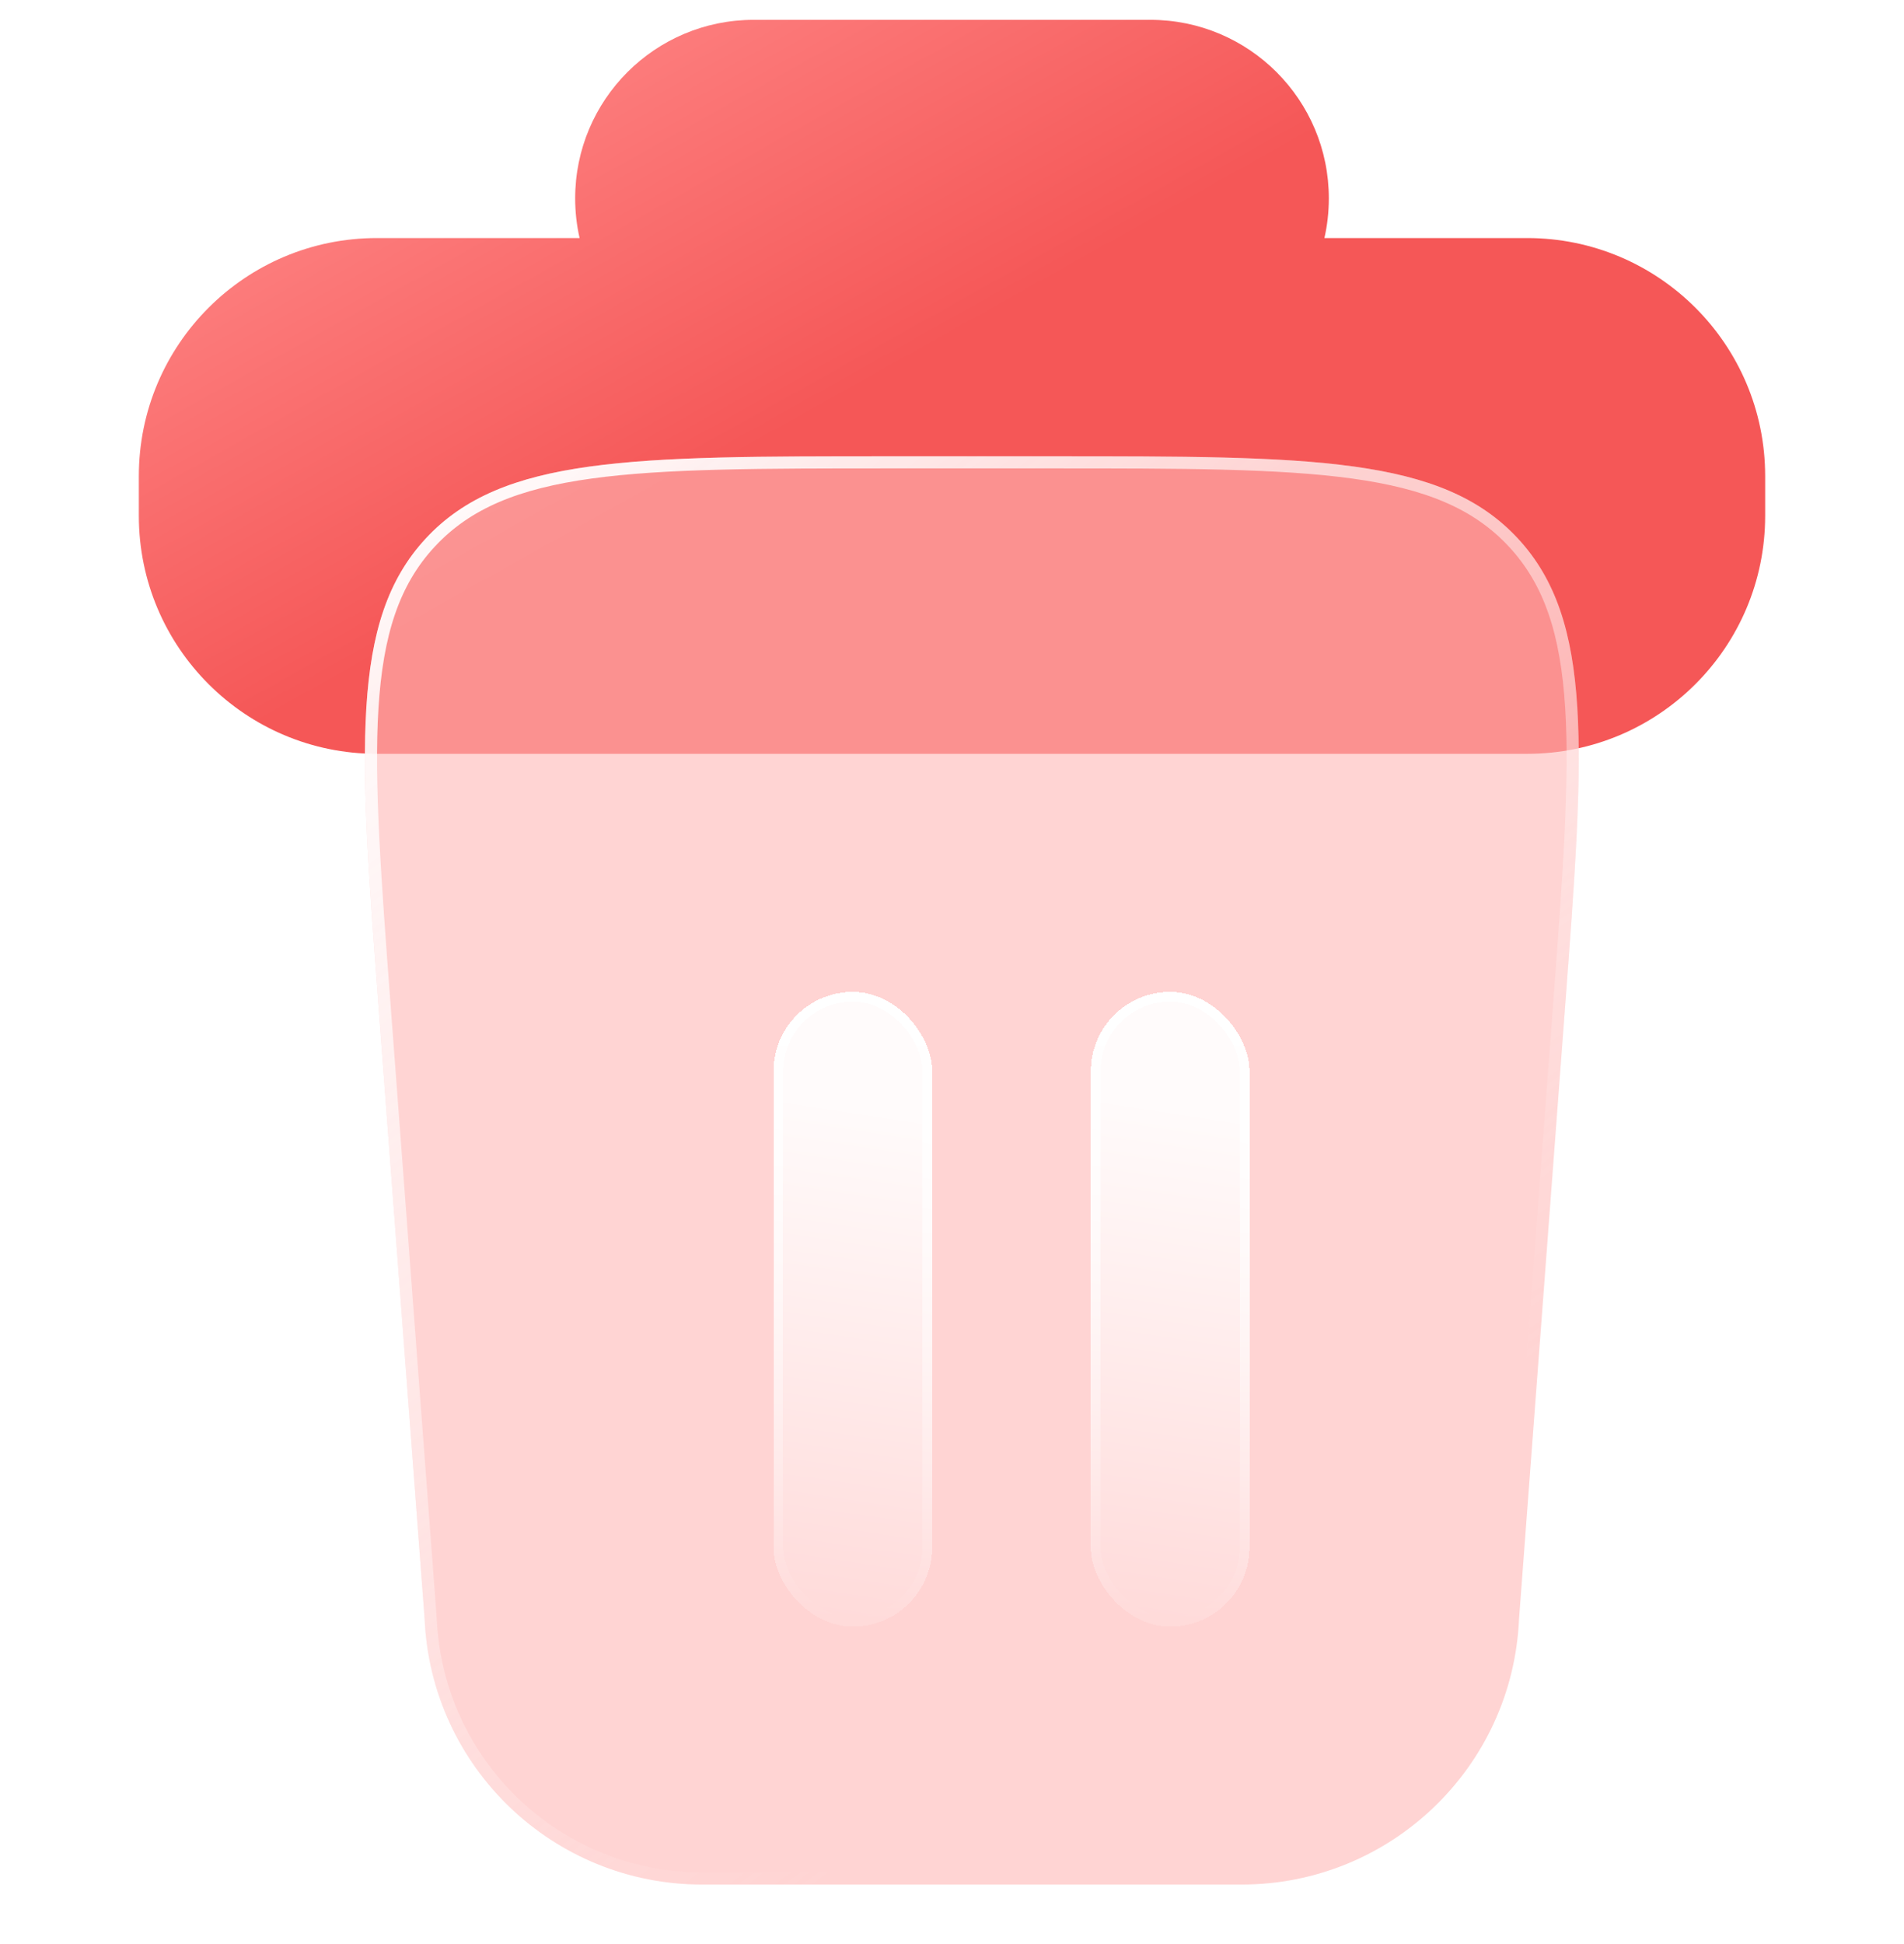 <svg width="96" height="98" viewBox="0 0 96 98" fill="none" xmlns="http://www.w3.org/2000/svg">
<path fill-rule="evenodd" clip-rule="evenodd" d="M38 1C33.029 1 29 5.029 29 10C29 10.687 29.077 11.357 29.223 12H19C12.373 12 7 17.373 7 24V26C7 32.627 12.373 38 19 38H77C83.627 38 89 32.627 89 26V24C89 17.373 83.627 12 77 12H66.777C66.923 11.357 67 10.687 67 10C67 5.029 62.971 1 58 1H38Z" fill="url(#paint0_linear_20_8004)"/>
<g filter="url(#filter0_b_20_8004)">
<path d="M19.095 50.852C18.114 37.81 17.624 31.289 21.468 27.145C25.312 23 31.852 23 44.931 23H53.069C66.148 23 72.688 23 76.532 27.145C80.376 31.289 79.886 37.81 78.905 50.852L76.59 81.617C76.26 89.102 70.096 95 62.604 95H35.396C27.904 95 21.74 89.102 21.41 81.617L19.095 50.852Z" fill="#FFB7B5" fill-opacity="0.6"/>
<path d="M76.285 81.594L76.285 81.594L76.285 81.604C75.962 88.925 69.932 94.694 62.604 94.694H35.396C28.068 94.694 22.038 88.925 21.715 81.604L21.715 81.603L21.715 81.594L19.4 50.829C18.909 44.299 18.544 39.433 18.777 35.681C19.011 31.937 19.838 29.352 21.692 27.353C23.547 25.353 26.063 24.334 29.778 23.821C33.503 23.307 38.383 23.306 44.931 23.306H53.069C59.617 23.306 64.497 23.307 68.222 23.821C71.937 24.334 74.453 25.353 76.308 27.353C78.162 29.352 78.99 31.937 79.223 35.681C79.456 39.433 79.091 44.299 78.6 50.829L76.285 81.594Z" stroke="url(#paint1_linear_20_8004)" stroke-width="0.612"/>
</g>
<g filter="url(#filter1_bd_20_8004)">
<rect x="45" y="78" width="8" height="32" rx="4" transform="rotate(-180 45 78)" fill="url(#paint2_linear_20_8004)" fill-opacity="0.9" shape-rendering="crispEdges"/>
<rect x="44.755" y="77.755" width="7.51" height="31.511" rx="3.755" transform="rotate(-180 44.755 77.755)" stroke="url(#paint3_linear_20_8004)" stroke-width="0.49" shape-rendering="crispEdges"/>
</g>
<g filter="url(#filter2_bd_20_8004)">
<rect x="61" y="78" width="8" height="32" rx="4" transform="rotate(-180 61 78)" fill="url(#paint4_linear_20_8004)" fill-opacity="0.9" shape-rendering="crispEdges"/>
<rect x="60.755" y="77.755" width="7.51" height="31.511" rx="3.755" transform="rotate(-180 60.755 77.755)" stroke="url(#paint5_linear_20_8004)" stroke-width="0.49" shape-rendering="crispEdges"/>
</g>
<defs>
<filter id="filter0_b_20_8004" x="5.445" y="10.046" width="87.111" height="97.909" filterUnits="userSpaceOnUse" color-interpolation-filters="sRGB">
<feFlood flood-opacity="0" result="BackgroundImageFix"/>
<feGaussianBlur in="BackgroundImageFix" stdDeviation="6.477"/>
<feComposite in2="SourceAlpha" operator="in" result="effect1_backgroundBlur_20_8004"/>
<feBlend mode="normal" in="SourceGraphic" in2="effect1_backgroundBlur_20_8004" result="shape"/>
</filter>
<filter id="filter1_bd_20_8004" x="23" y="32.695" width="40" height="65.305" filterUnits="userSpaceOnUse" color-interpolation-filters="sRGB">
<feFlood flood-opacity="0" result="BackgroundImageFix"/>
<feGaussianBlur in="BackgroundImageFix" stdDeviation="6.653"/>
<feComposite in2="SourceAlpha" operator="in" result="effect1_backgroundBlur_20_8004"/>
<feColorMatrix in="SourceAlpha" type="matrix" values="0 0 0 0 0 0 0 0 0 0 0 0 0 0 0 0 0 0 127 0" result="hardAlpha"/>
<feOffset dx="2" dy="4"/>
<feGaussianBlur stdDeviation="8"/>
<feComposite in2="hardAlpha" operator="out"/>
<feColorMatrix type="matrix" values="0 0 0 0 0.606 0 0 0 0 0.062 0 0 0 0 0.062 0 0 0 0.24 0"/>
<feBlend mode="multiply" in2="effect1_backgroundBlur_20_8004" result="effect2_dropShadow_20_8004"/>
<feBlend mode="normal" in="SourceGraphic" in2="effect2_dropShadow_20_8004" result="shape"/>
</filter>
<filter id="filter2_bd_20_8004" x="39" y="32.695" width="40" height="65.305" filterUnits="userSpaceOnUse" color-interpolation-filters="sRGB">
<feFlood flood-opacity="0" result="BackgroundImageFix"/>
<feGaussianBlur in="BackgroundImageFix" stdDeviation="6.653"/>
<feComposite in2="SourceAlpha" operator="in" result="effect1_backgroundBlur_20_8004"/>
<feColorMatrix in="SourceAlpha" type="matrix" values="0 0 0 0 0 0 0 0 0 0 0 0 0 0 0 0 0 0 127 0" result="hardAlpha"/>
<feOffset dx="2" dy="4"/>
<feGaussianBlur stdDeviation="8"/>
<feComposite in2="hardAlpha" operator="out"/>
<feColorMatrix type="matrix" values="0 0 0 0 0.606 0 0 0 0 0.062 0 0 0 0 0.062 0 0 0 0.24 0"/>
<feBlend mode="multiply" in2="effect1_backgroundBlur_20_8004" result="effect2_dropShadow_20_8004"/>
<feBlend mode="normal" in="SourceGraphic" in2="effect2_dropShadow_20_8004" result="shape"/>
</filter>
<linearGradient id="paint0_linear_20_8004" x1="25" y1="-3" x2="39" y2="22" gradientUnits="userSpaceOnUse">
<stop stop-color="#FF8B8B"/>
<stop offset="1" stop-color="#F55757"/>
</linearGradient>
<linearGradient id="paint1_linear_20_8004" x1="13.8" y1="28.143" x2="68.032" y2="101.767" gradientUnits="userSpaceOnUse">
<stop stop-color="white"/>
<stop offset="0.766" stop-color="white" stop-opacity="0"/>
</linearGradient>
<linearGradient id="paint2_linear_20_8004" x1="58.997" y1="74.223" x2="54.292" y2="105.48" gradientUnits="userSpaceOnUse">
<stop stop-color="white" stop-opacity="0"/>
<stop offset="0.979" stop-color="white"/>
</linearGradient>
<linearGradient id="paint3_linear_20_8004" x1="49" y1="78" x2="49" y2="110" gradientUnits="userSpaceOnUse">
<stop stop-color="white" stop-opacity="0"/>
<stop offset="1" stop-color="white"/>
</linearGradient>
<linearGradient id="paint4_linear_20_8004" x1="74.997" y1="74.223" x2="70.292" y2="105.48" gradientUnits="userSpaceOnUse">
<stop stop-color="white" stop-opacity="0"/>
<stop offset="0.979" stop-color="white"/>
</linearGradient>
<linearGradient id="paint5_linear_20_8004" x1="65" y1="78" x2="65" y2="110" gradientUnits="userSpaceOnUse">
<stop stop-color="white" stop-opacity="0"/>
<stop offset="1" stop-color="white"/>
</linearGradient>
</defs>
</svg>
